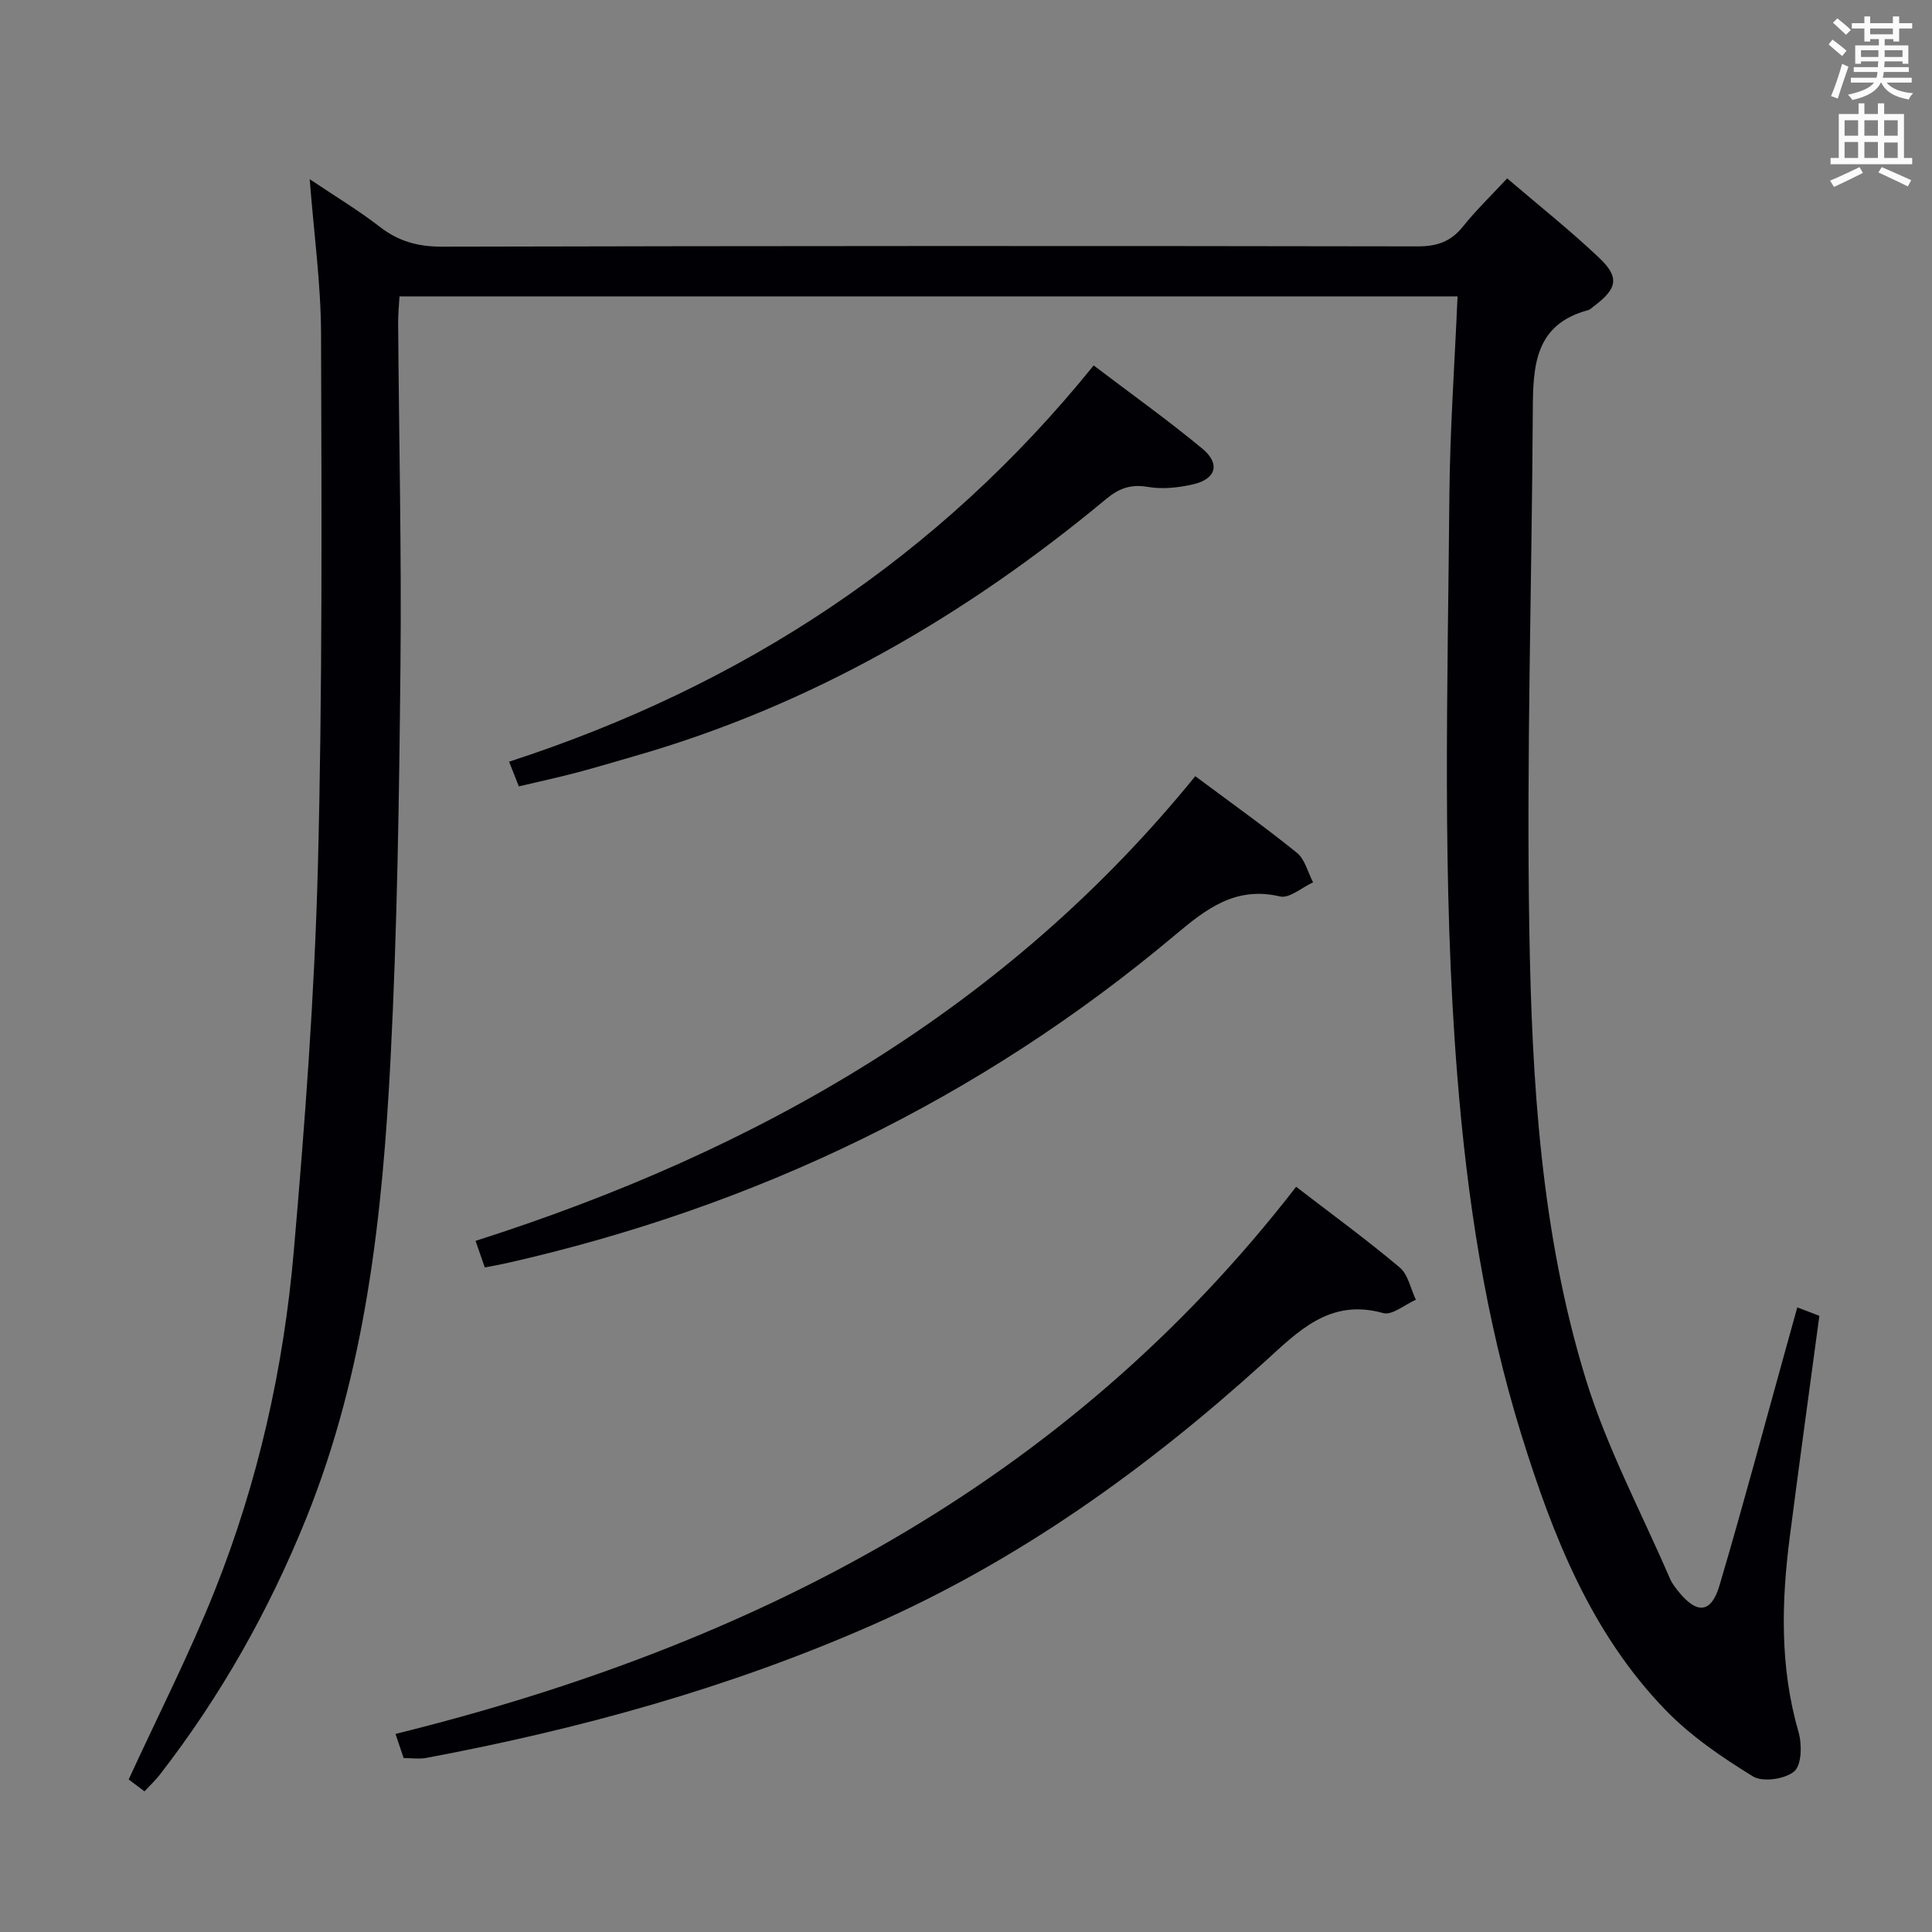 <svg enable-background="new 0 0 400 400" viewBox="0 0 400 400" xmlns="http://www.w3.org/2000/svg"><rect x="0" y="0" width="400" height="400" fill="#808080" stroke="none"/><g fill="#010105"><path d="m312.04 36.93c6.54 5.6 13.05 10.76 19.05 16.45 4.28 4.05 3.75 6.39-1.08 10.01-.4.3-.78.71-1.24.83-11.1 2.98-11.37 11.68-11.42 20.86-.2 35.8-1.32 71.61-.72 107.39.52 31.39 2.4 62.92 11.72 93.16 4.37 14.17 11.48 27.5 17.39 41.19.45 1.05 1.21 2 1.94 2.89 3.71 4.51 6.62 4.26 8.31-1.42 4.89-16.52 9.32-33.17 13.94-49.77.7-2.52 1.4-5.04 2.18-7.84 1.76.67 3.11 1.19 4.57 1.75-2.07 15.38-4.15 30.5-6.11 45.64-1.76 13.6-2.09 27.12 1.8 40.54.73 2.53.66 6.8-.88 8.12-1.89 1.62-6.53 2.3-8.55 1.06-6.43-3.95-12.86-8.33-18.08-13.72-15.46-15.94-23.37-36.12-29.83-56.88-7.53-24.2-11.27-49.07-13.3-74.31-3.23-40.09-1.99-80.2-1.65-120.32.12-13.61 1.09-27.21 1.69-41.19-72.98 0-145.7 0-219.06 0-.1 1.81-.3 3.72-.28 5.63.17 23.64.72 47.29.48 70.93-.27 27.12-.66 54.26-2.05 81.33-1.67 32.4-5.15 64.58-17.47 95.11-7.71 19.1-17.72 36.84-30.34 53.11-.9 1.16-1.99 2.16-3.14 3.4-1.36-1.02-2.52-1.89-3.27-2.46 6.06-13.2 12.55-25.89 17.81-39.08 8.97-22.5 14.27-46.06 16.36-70.14 2.31-26.49 4.3-53.05 5-79.61.96-36.78.77-73.6.66-110.41-.03-10.41-1.48-20.81-2.35-32.08 5.16 3.47 10.07 6.42 14.57 9.9 3.9 3.02 7.94 4.08 12.87 4.07 67.32-.16 134.64-.18 201.95-.06 4.05.01 6.9-1 9.41-4.15 2.67-3.33 5.78-6.33 9.12-9.93z"/><path d="m83.57 363.99c-.47-1.39-.94-2.78-1.69-5 73.85-18.27 138.69-51.53 186.47-113.28 7.38 5.68 14.61 10.95 21.44 16.7 1.75 1.47 2.27 4.42 3.35 6.69-2.28.99-4.92 3.28-6.77 2.76-11.07-3.11-17.6 3.79-24.59 10.13-24.42 22.13-50.89 41.13-81.25 54.48-29.64 13.04-60.58 21.54-92.3 27.49-1.42.26-2.93.03-4.66.03z"/><path d="m247.47 160.7c7.26 5.42 14.32 10.43 21.04 15.86 1.67 1.35 2.26 4.05 3.35 6.12-2.3 1.05-4.9 3.38-6.85 2.92-9.24-2.17-15.31 2.6-21.74 8-40.49 34.01-86.83 56.24-138.32 67.91-1.43.32-2.88.57-4.58.9-.61-1.74-1.13-3.27-1.91-5.5 58.39-18.65 109.79-47.92 149.01-96.21z"/><path d="m226.43 75.66c7.84 5.95 15.4 11.34 22.53 17.25 3.75 3.12 2.8 6.29-1.95 7.37-3.02.69-6.33 1.05-9.34.53-3.51-.6-5.96.27-8.59 2.45-29.08 24.17-61.19 42.83-97.75 53.3-3.98 1.14-7.95 2.35-11.95 3.4-3.85 1.01-7.74 1.86-11.96 2.85-.55-1.4-1.13-2.86-2.02-5.11 48.25-15.69 88.9-42.25 121.03-82.04z"/></g><path d="m378.6 9.2.8-1c.9.7 1.9 1.4 2.9 2.3l-.9 1.1c-1.1-.9-2-1.7-2.8-2.4zm.5 10.7c.9-2.1 1.6-4.3 2.3-6.7.4.2.8.4 1.3.6-.7 2.1-1.5 4.3-2.2 6.6zm.4-15.2.9-.9c1 .8 2 1.6 2.8 2.4l-1 1c-1-.9-1.9-1.8-2.7-2.5zm12.5-1.3h1.2v1.4h2.7v1.1h-2.7v2.7h-1.2v-.5h-1.8v1.3h4.9v3.8h-1.2v-.5h-3.7c0 .4-.1.9-.1 1.2h5.1v1h-5.2c0 .5-.1.9-.2 1.2h6v1h-5.2c1.1 1.3 2.9 2 5.5 2.2-.4.4-.7.8-.9 1.3-2.9-.5-4.8-1.6-5.7-3.5h-.1c-.8 1.7-2.7 2.9-5.9 3.6-.2-.4-.6-.8-.9-1.1 2.8-.6 4.6-1.4 5.4-2.5h-4.8v-1h5.3c.1-.3.2-.7.2-1.2h-4.9v-1h5c0-.4 0-.8.1-1.2h-3.6v.5h-1.2v-3.8h4.9v-1.3h-1.8v.5h-1.2v-2.7h-2.6v-1.1h2.6v-1.4h1.2v1.4h4.7v-1.4zm-6.7 8.4h3.6c0-.4 0-.9 0-1.4h-3.6zm1.9-4.7h4.7v-1.2h-4.7zm6.7 3.3h-3.7v1.4h3.7z" fill="#fafbfa"/><path d="m384.7 21.4h1.3v2.2h2.8v-2.2h1.3v2.2h4.1v9.1h1.7v1.3h-16.9v-1.3h1.7v-9.1h4.1v-2.2zm.3 13.2.7 1.2c-1.8.9-3.8 1.9-6 2.9-.2-.4-.5-.8-.8-1.3 2.4-1 4.4-2 6.1-2.8zm-3.1-6.5h2.8v-3.2h-2.8zm0 4.6h2.8v-3.3h-2.8zm4.1-4.6h2.8v-3.2h-2.8zm0 4.6h2.8v-3.3h-2.8zm3.6 1.9c2.1.9 4.1 1.8 6.1 2.7l-.7 1.3c-2.2-1.1-4.2-2-6.1-2.9zm3.3-9.7h-2.8v3.2h2.8zm-2.8 7.8h2.8v-3.2h-2.8z" fill="#fafbfa"/></svg>